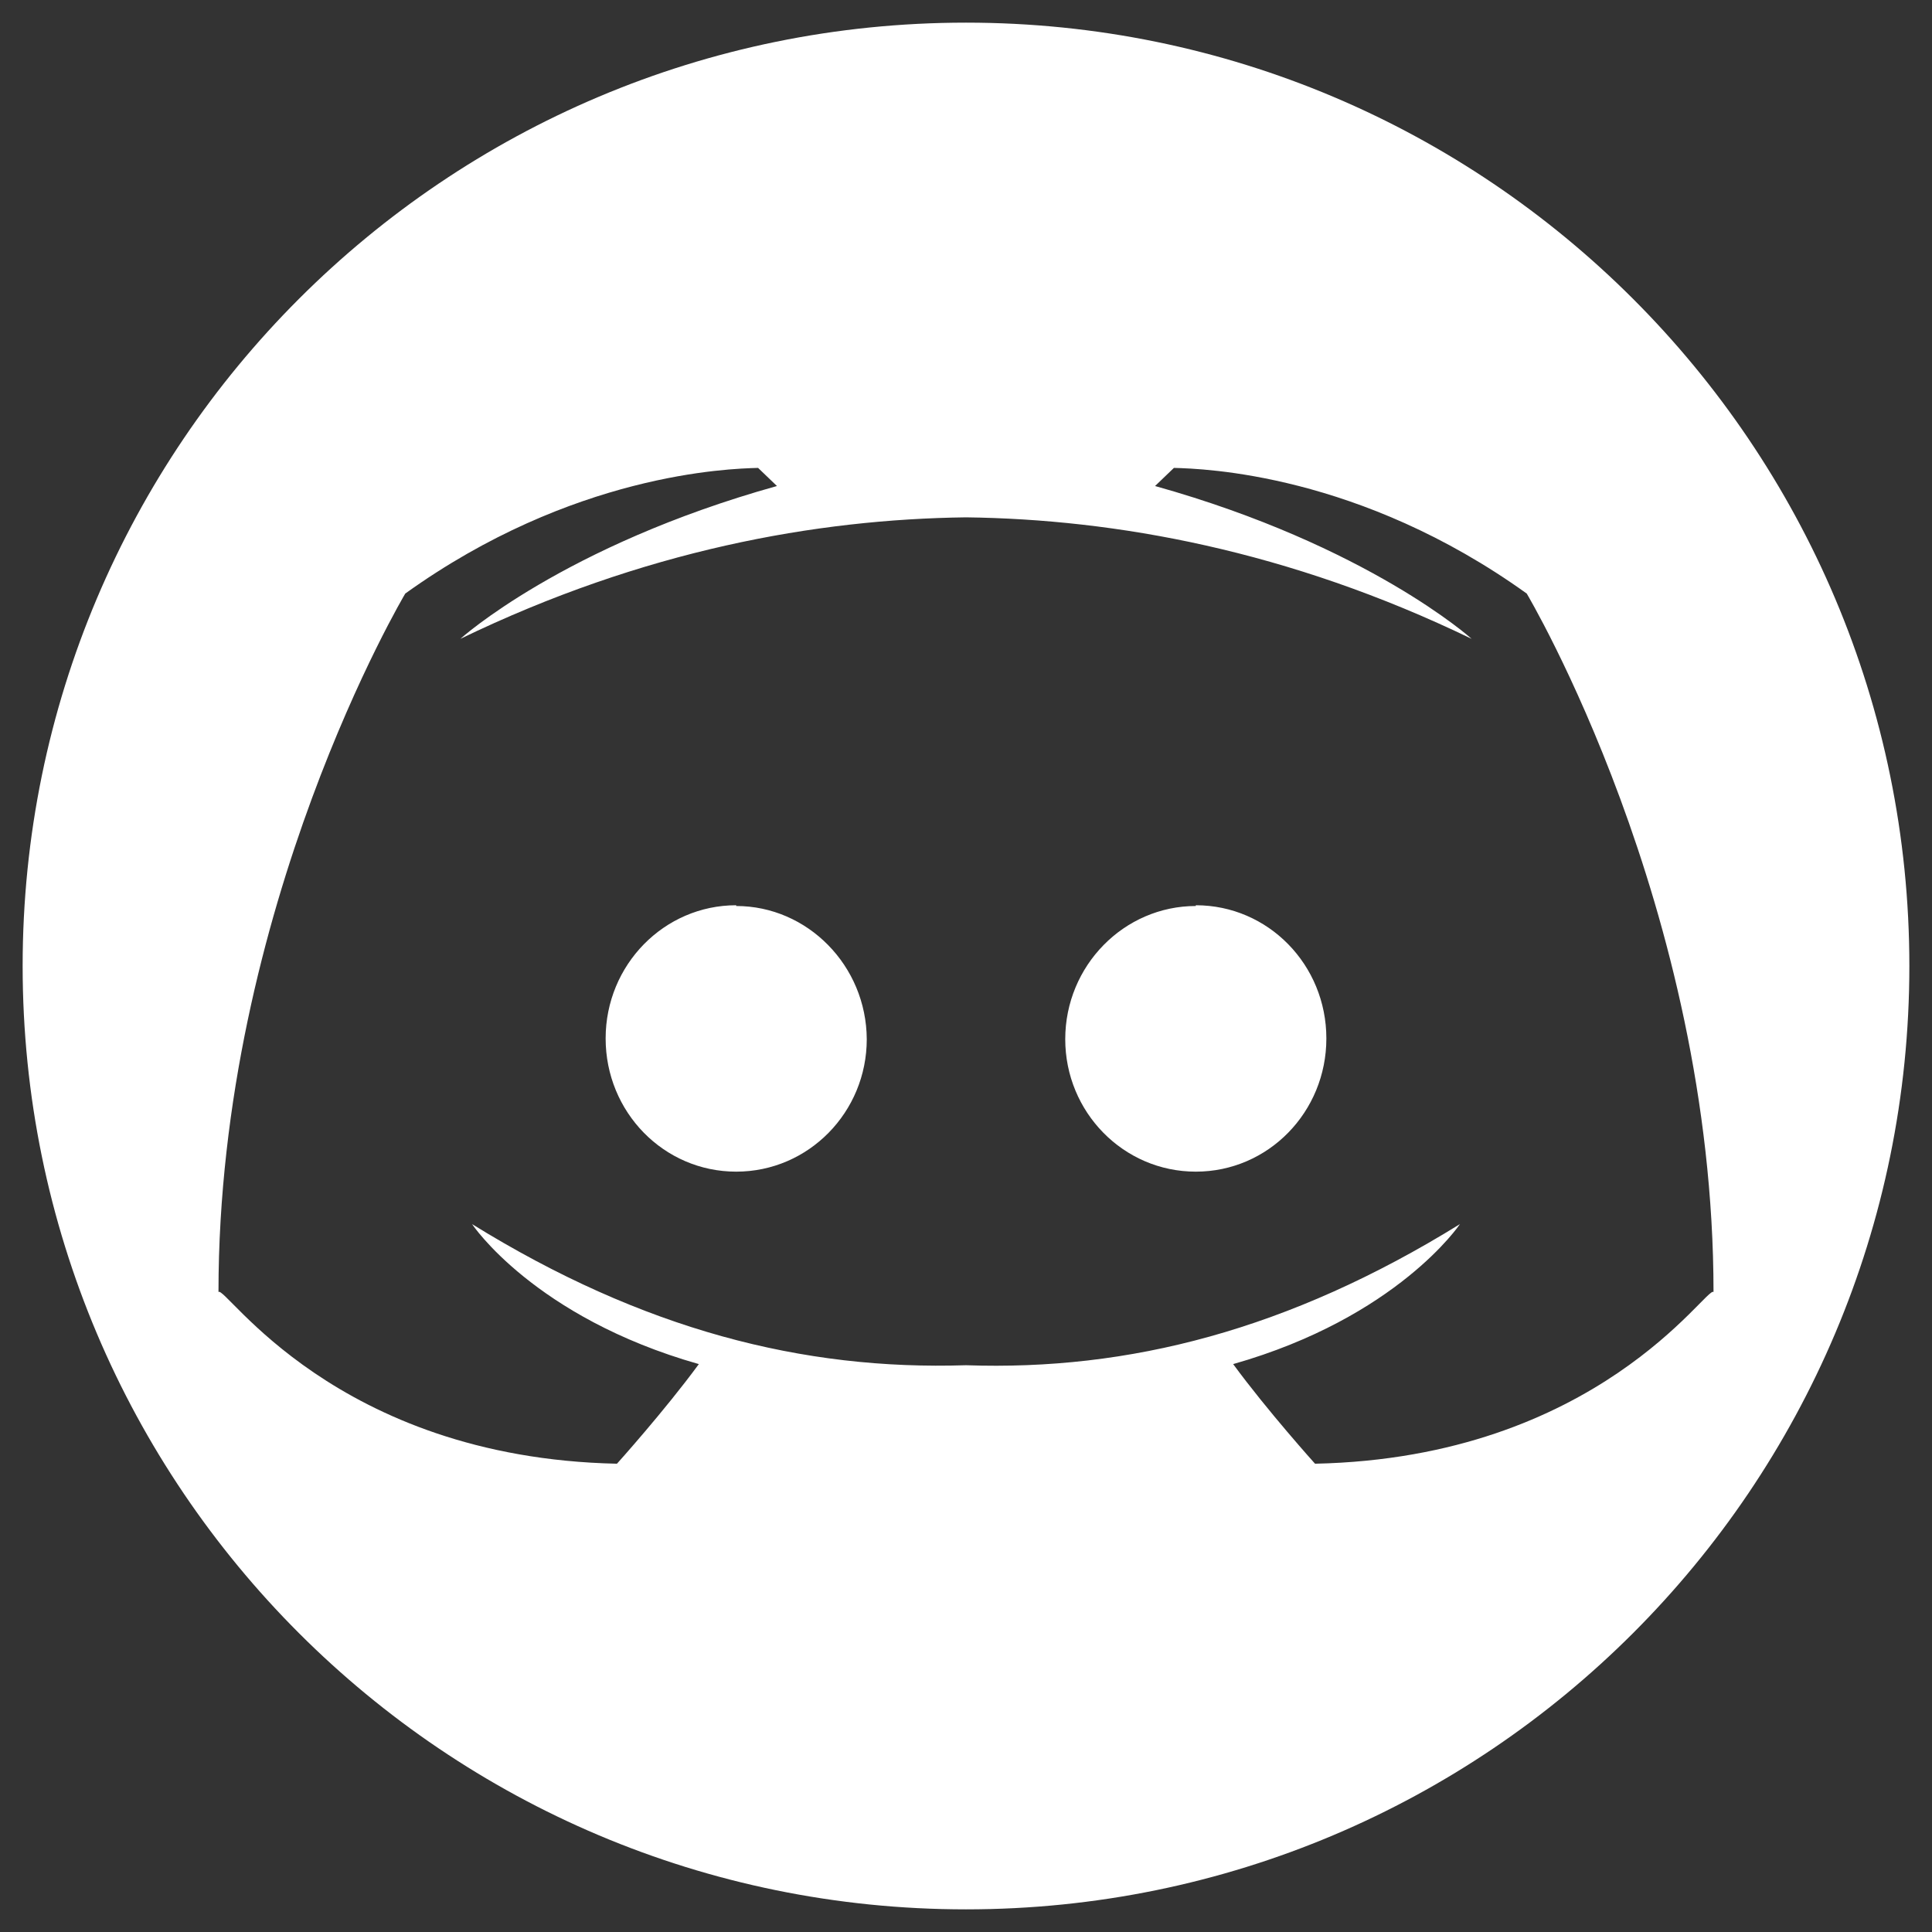<?xml version="1.0" encoding="utf-8"?>
<!-- Generator: Adobe Illustrator 26.3.1, SVG Export Plug-In . SVG Version: 6.00 Build 0)  -->
<svg version="1.1" id="Layer_1" xmlns="http://www.w3.org/2000/svg" xmlns:xlink="http://www.w3.org/1999/xlink" x="0px" y="0px"
	 viewBox="0 0 512 512" style="enable-background:new 0 0 512 512;" xml:space="preserve">
<rect x="0" y="0" width="512" height="512" fill="#333333" stroke="none"/>
<style type="text/css">
	.st0{fill:#FFFFFF;}
</style>
<g>
	<path class="st0" d="M195.1,240.1v-0.2c-19.1,0-34.6,15.8-34.6,35.3s15.4,35.3,34.6,35.3s34.6-15.8,34.6-35.1
		C229.6,255.9,214,240.1,195.1,240.1L195.1,240.1z"/>
	<path class="st0" d="M256,6C117.9,6,6,117.9,6,256s111.9,250,250,250s250-111.9,250-250S394.1,6,256,6z M348.5,387.9
		c0,0-12.6-14-21.7-26.4c43.6-12.4,60.1-37.1,60.1-37.1c-45.4,28.1-87.8,38.9-130.9,37.4c-43.2,1.4-85.6-9.4-130.9-37.4
		c0,0,16.4,24.7,60.1,37.1c-9.1,12.4-21.7,26.4-21.7,26.4c-74.9-1.6-103.9-47.5-105.6-45.5c0-102,49.5-185.1,49.5-185.1
		c44.3-31.8,85.6-33.1,93.5-33.3l5,4.8c-56.6,15.8-83.9,40.5-83.9,40.5c48.6-23.5,94.3-31.7,134-32.2c39.6,0.5,85.4,8.7,134,32.2
		c0,0-27.4-24.7-83.9-40.5l5-4.8c7.9,0.2,49.2,1.5,93.5,33.3c0,0,49.5,83.1,49.5,185.1C452.4,340.5,423.4,386.3,348.5,387.9z"/>
	<path class="st0" d="M316.9,239.9v0.2c-19,0-34.6,15.8-34.6,35.3c0,19.3,15.4,35.1,34.6,35.1s34.6-15.8,34.6-35.3
		S336.1,239.9,316.9,239.9L316.9,239.9z"/>
</g>
</svg>
